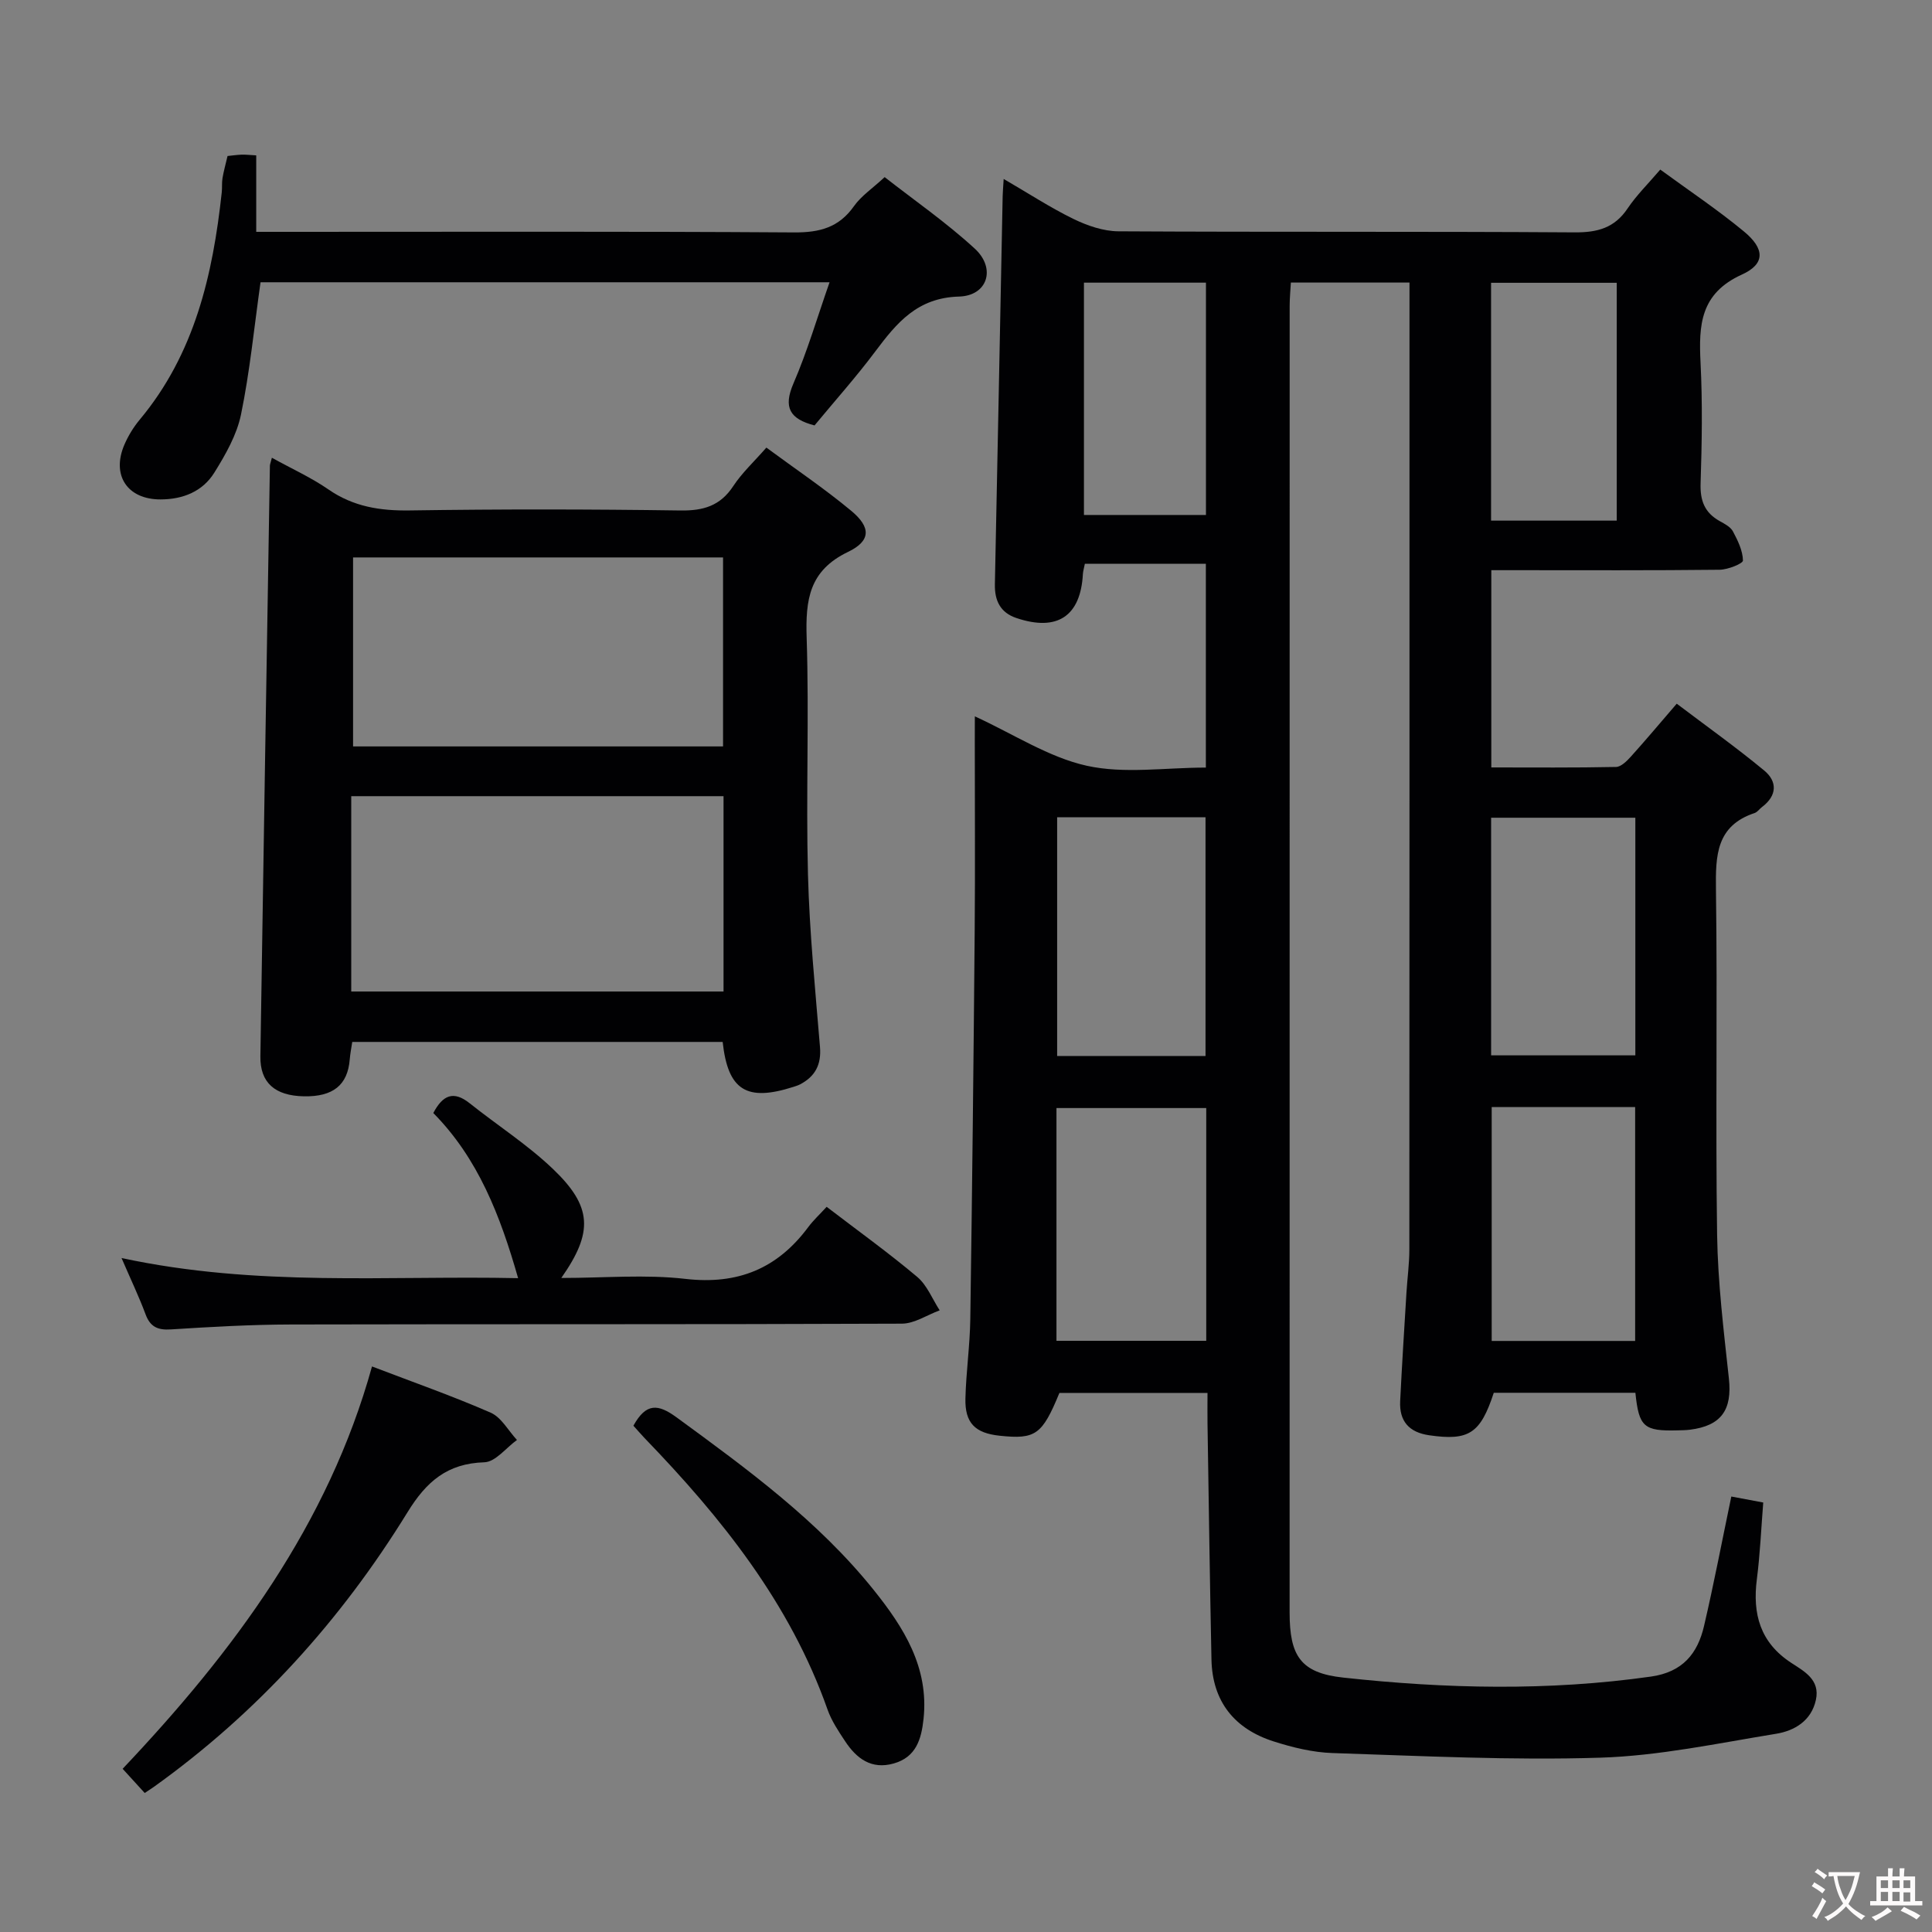 <svg enable-background="new 0 0 400 400" viewBox="0 0 400 400" xmlns="http://www.w3.org/2000/svg"><rect x="0" y="0" width="400" height="400" fill="#808080" stroke="none"/><g fill="#010103"><path d="m201.83 148.31c8.11 3.73 15.31 8.49 23.17 10.23 7.76 1.72 16.19.38 24.66.38 0-14.21 0-28.09 0-42.2-8.43 0-16.68 0-25.05 0-.18.9-.37 1.52-.41 2.15-.48 8.72-5.31 11.94-13.78 9.08-3.3-1.11-4.51-3.59-4.44-6.97.56-26.78 1.07-53.57 1.61-80.35.02-.82.09-1.63.21-3.58 5.18 3.01 9.67 5.95 14.45 8.28 2.86 1.39 6.18 2.54 9.3 2.56 31.49.18 62.99.01 94.48.22 4.73.03 8.25-.92 10.96-4.97 1.84-2.74 4.25-5.09 6.75-8.03 5.89 4.31 11.84 8.28 17.32 12.81 4.32 3.57 4.47 6.71-.43 8.93-8.63 3.92-8.94 10.47-8.55 18.25.42 8.31.28 16.66.01 24.99-.12 3.58.85 6.07 3.96 7.8 1.01.56 2.23 1.19 2.73 2.12 1.01 1.89 2.04 4 2.08 6.04.01.63-3.12 1.89-4.83 1.91-14 .16-27.99.09-41.99.09-1.64 0-3.29 0-5.28 0v40.84c8.66 0 17.25.08 25.82-.1 1.05-.02 2.25-1.23 3.08-2.15 3.01-3.33 5.89-6.77 9.49-10.95 6.12 4.63 12.28 9.02 18.09 13.82 2.77 2.28 2.71 5.21-.43 7.57-.53.4-.96 1.06-1.54 1.25-7.96 2.65-8.09 8.8-8 15.85.33 23.82-.11 47.66.24 71.48.15 9.93 1.37 19.86 2.44 29.76.7 6.46-1.56 9.78-8.09 10.59-.82.1-1.66.11-2.5.13-7.02.19-8.04-.69-8.77-7.78-9.74 0-19.51 0-29.32 0-2.77 8.45-5.16 9.98-13.35 8.8-4.2-.6-6.24-2.92-6.03-7.09.37-7.47.84-14.94 1.3-22.41.18-2.99.6-5.97.6-8.95.04-64.82.03-129.64.03-194.46 0-1.8 0-3.6 0-5.75-8.36 0-16.25 0-24.56 0-.09 1.64-.25 3.24-.25 4.85-.01 90.17-.01 180.32-.01 270.47 0 9.01 2.25 12.55 11.12 13.51 21.19 2.31 42.44 2.8 63.68-.21 6.59-.93 9.68-4.77 11.01-10.51 2.03-8.7 3.7-17.48 5.64-26.77 2.07.39 4.11.77 6.61 1.24-.43 5.37-.65 10.65-1.32 15.87-.93 7.2.68 13.1 7.08 17.3 2.7 1.77 6.06 3.5 5.14 7.7-.94 4.33-4.43 6.39-8.23 7.01-12.1 1.97-24.24 4.57-36.43 4.95-18.44.58-36.94-.36-55.41-.96-4.08-.13-8.25-1.15-12.17-2.4-8.13-2.59-12.72-8.26-12.9-16.97-.34-16.31-.56-32.62-.82-48.93-.03-1.98 0-3.95 0-6.26-10.42 0-20.51 0-30.66 0-3.57 8.67-4.93 9.65-12.39 8.86-5.08-.54-7.2-2.64-7.07-7.74.14-5.48.93-10.94 1.01-16.42.39-26.8.68-53.61.91-80.42.11-13 .02-25.99.02-38.99.01-1.59.01-3.21.01-5.37zm17.04 20.89v49.43h30.72c0-16.65 0-33 0-49.43-10.37 0-20.33 0-30.72 0zm30.87 60.21c-10.46 0-20.65 0-31.01 0v48.19h31.01c0-16.24 0-32.14 0-48.19zm58.98-10.91h29.86c0-16.64 0-32.85 0-49.2-10.08 0-19.82 0-29.86 0zm.12 10.71v48.42h29.7c0-16.3 0-32.3 0-48.42-10.02 0-19.63 0-29.7 0zm25.89-121.42c0-16.65 0-32.87 0-49.24-8.79 0-17.31 0-26.02 0v49.24zm-110.31-1.17h25.26c0-16.21 0-32.11 0-48.1-8.56 0-16.79 0-25.26 0z"/><path d="m56.29 94.77c4.21 2.33 8.16 4.11 11.67 6.54 5.19 3.6 10.74 4.47 16.94 4.37 18.65-.28 37.31-.26 55.96.01 4.77.07 8.26-.95 10.96-5.06 1.81-2.75 4.3-5.04 6.85-7.96 5.93 4.38 11.99 8.45 17.57 13.09 4.09 3.4 4.11 6.21-.67 8.51-8.07 3.87-8.81 9.94-8.56 17.77.53 16.31-.16 32.65.27 48.96.31 11.94 1.51 23.86 2.49 35.77.3 3.64-.99 6.09-4.11 7.73-.44.23-.92.37-1.4.53-9.68 3.1-13.55.72-14.64-9.31-25.38 0-50.8 0-76.69 0-.17 1.14-.42 2.38-.52 3.63-.43 5.31-3.46 7.75-9.52 7.63-5.97-.12-9.06-2.82-8.98-8.28.62-40.76 1.3-81.53 1.97-122.29.01-.31.16-.63.41-1.64zm93.51 70.07c-25.97 0-51.48 0-77.08 0v40.44h77.08c0-13.57 0-26.84 0-40.44zm-76.7-49.43v39.13h76.6c0-13.16 0-26.03 0-39.13-25.71 0-51.11 0-76.6 0z"/><path d="m53.94 58.44c-1.33 9.41-2.21 18.49-4.04 27.37-.87 4.23-3.2 8.31-5.53 12.05-2.42 3.89-6.48 5.53-11.12 5.54-6.89.02-10.26-5.02-7.46-11.42.79-1.8 1.86-3.56 3.12-5.07 11.4-13.64 15.15-30.01 17-47.07.11-.99-.01-2.01.16-2.99.25-1.47.66-2.9 1.04-4.55.95-.1 1.92-.24 2.89-.28.82-.03 1.64.07 3.05.15v15.83h6.41c34.99 0 69.98-.11 104.97.12 5.27.03 9.25-1.01 12.37-5.43 1.5-2.13 3.83-3.67 6.36-6.02 6.06 4.75 12.74 9.37 18.66 14.81 4.43 4.07 2.67 9.76-3.27 9.92-8.61.24-12.87 5.41-17.32 11.35-3.97 5.31-8.42 10.28-12.59 15.33-5.11-1.33-6.52-3.7-4.37-8.68 2.87-6.63 4.91-13.62 7.48-20.96-39.84 0-78.76 0-117.81 0z"/><path d="m25.16 260.46c28.05 6.04 55.11 3.59 82.11 4.17-3.7-12.97-8.29-24.81-17.56-34.19 1.97-3.74 4.19-4.68 7.53-2.02 5.71 4.55 11.93 8.54 17.19 13.55 8.22 7.83 8.44 13.13 1.78 22.62 8.86 0 17.38-.77 25.7.19 10.85 1.25 19.04-2.13 25.42-10.71 1.09-1.46 2.45-2.71 3.82-4.21 6.48 4.96 12.8 9.5 18.74 14.5 2.05 1.72 3.14 4.59 4.66 6.93-2.61.96-5.22 2.75-7.83 2.76-42.14.18-84.27.07-126.41.17-8.31.02-16.62.49-24.91 1.02-2.77.18-4.31-.53-5.28-3.17-1.32-3.55-2.96-6.98-4.96-11.61z"/><path d="m77.02 282.91c8.52 3.26 16.68 6.12 24.57 9.57 2.21.97 3.65 3.72 5.44 5.65-2.25 1.62-4.45 4.55-6.75 4.62-7.7.24-12.01 4-15.92 10.36-13.75 22.33-31.09 41.51-52.5 56.84-.52.37-1.06.71-1.9 1.27-1.49-1.64-2.91-3.19-4.57-5.01 23.04-24.34 42.55-50.57 51.63-83.3z"/><path d="m131.14 295.18c2.64-4.79 5.13-4.51 8.92-1.74 14.67 10.72 29.34 21.43 40.82 35.73 6.21 7.74 11.47 16.02 10.33 26.71-.45 4.21-1.54 7.92-6.18 9.23-4.62 1.31-7.7-1.03-10.06-4.61-1.37-2.07-2.8-4.2-3.62-6.51-7.76-22.04-21.94-39.72-37.88-56.23-.79-.83-1.53-1.7-2.33-2.58z"/></g><path d="m377.9 391.2c-.2.3-.4.5-.6.8-.7-.6-1.4-1-2.2-1.5.2-.3.4-.5.5-.8.6.4 1.4.8 2.3 1.5zm-1.8 6.1c-.2-.2-.5-.4-.9-.6.4-.6.8-1.2 1.2-1.9s.7-1.3.9-1.9c.3.3.5.5.8.7-.7 1.3-1.4 2.6-2 3.7zm2.2-9c-.3.3-.5.5-.6.8-.6-.6-1.3-1.1-2-1.5.3-.3.5-.5.6-.7.6.5 1.3.9 2 1.4zm.3.2v-.9h2 4.5c-.3 1.3-.6 2.5-1 3.6s-.9 2.1-1.4 3c.4.5 1 1 1.6 1.4s1.2.8 1.9 1.1c-.3.2-.5.4-.8.8-.4-.3-1-.7-1.6-1.2s-1.2-1.1-1.6-1.6c-.5.6-1.1 1.1-1.7 1.6s-1.4.9-2.1 1.4c-.1-.3-.3-.5-.7-.8.6-.2 1.2-.5 1.9-1s1.4-1.1 2-1.8c-.5-.8-.9-1.6-1.2-2.5s-.6-2-.8-3.2c-.4.1-.7.1-1 .1zm2.5 2.7c.3 1 .7 1.7 1 2.2.3-.5.6-1.1 1-2s.6-1.9.9-3h-3.2-.4c.1.9.3 1.8.7 2.8z" fill="#fcfafa"/><path d="m396.5 388.5v1.5 3.6h1.5v.9c-.4 0-1 0-1.7 0h-7.9c-.5 0-.9 0-1.2 0v-.9h1.3v-3.5c0-.7 0-1.2 0-1.6h2.4c0-.8 0-1.4 0-1.7h1c0 .3-.1.8-.1 1.7h1.5c0-.8 0-1.4 0-1.7h1c0 .3-.1.9-.1 1.7zm-8.2 9.2c-.2-.3-.5-.5-.8-.8.8-.3 1.4-.6 1.9-.9s1-.7 1.4-1.1c.3.3.6.5.9.8-1.6 1-2.8 1.6-3.4 2zm2.6-6.8v-1.6h-1.5v1.6zm0 2.7v-1.9h-1.5v1.9zm2.4-2.7v-1.6h-1.5v1.6zm0 2.7v-1.9h-1.5v1.9zm.2 2 .7-.8c.4.2.9.5 1.6.8s1.3.7 1.8 1c-.3.3-.5.5-.8.8-.4-.3-1.5-1-3.3-1.8zm2-4.7v-1.6h-1.4v1.6zm0 2.8v-1.9h-1.4v1.9z" fill="#fcfafa"/></svg>